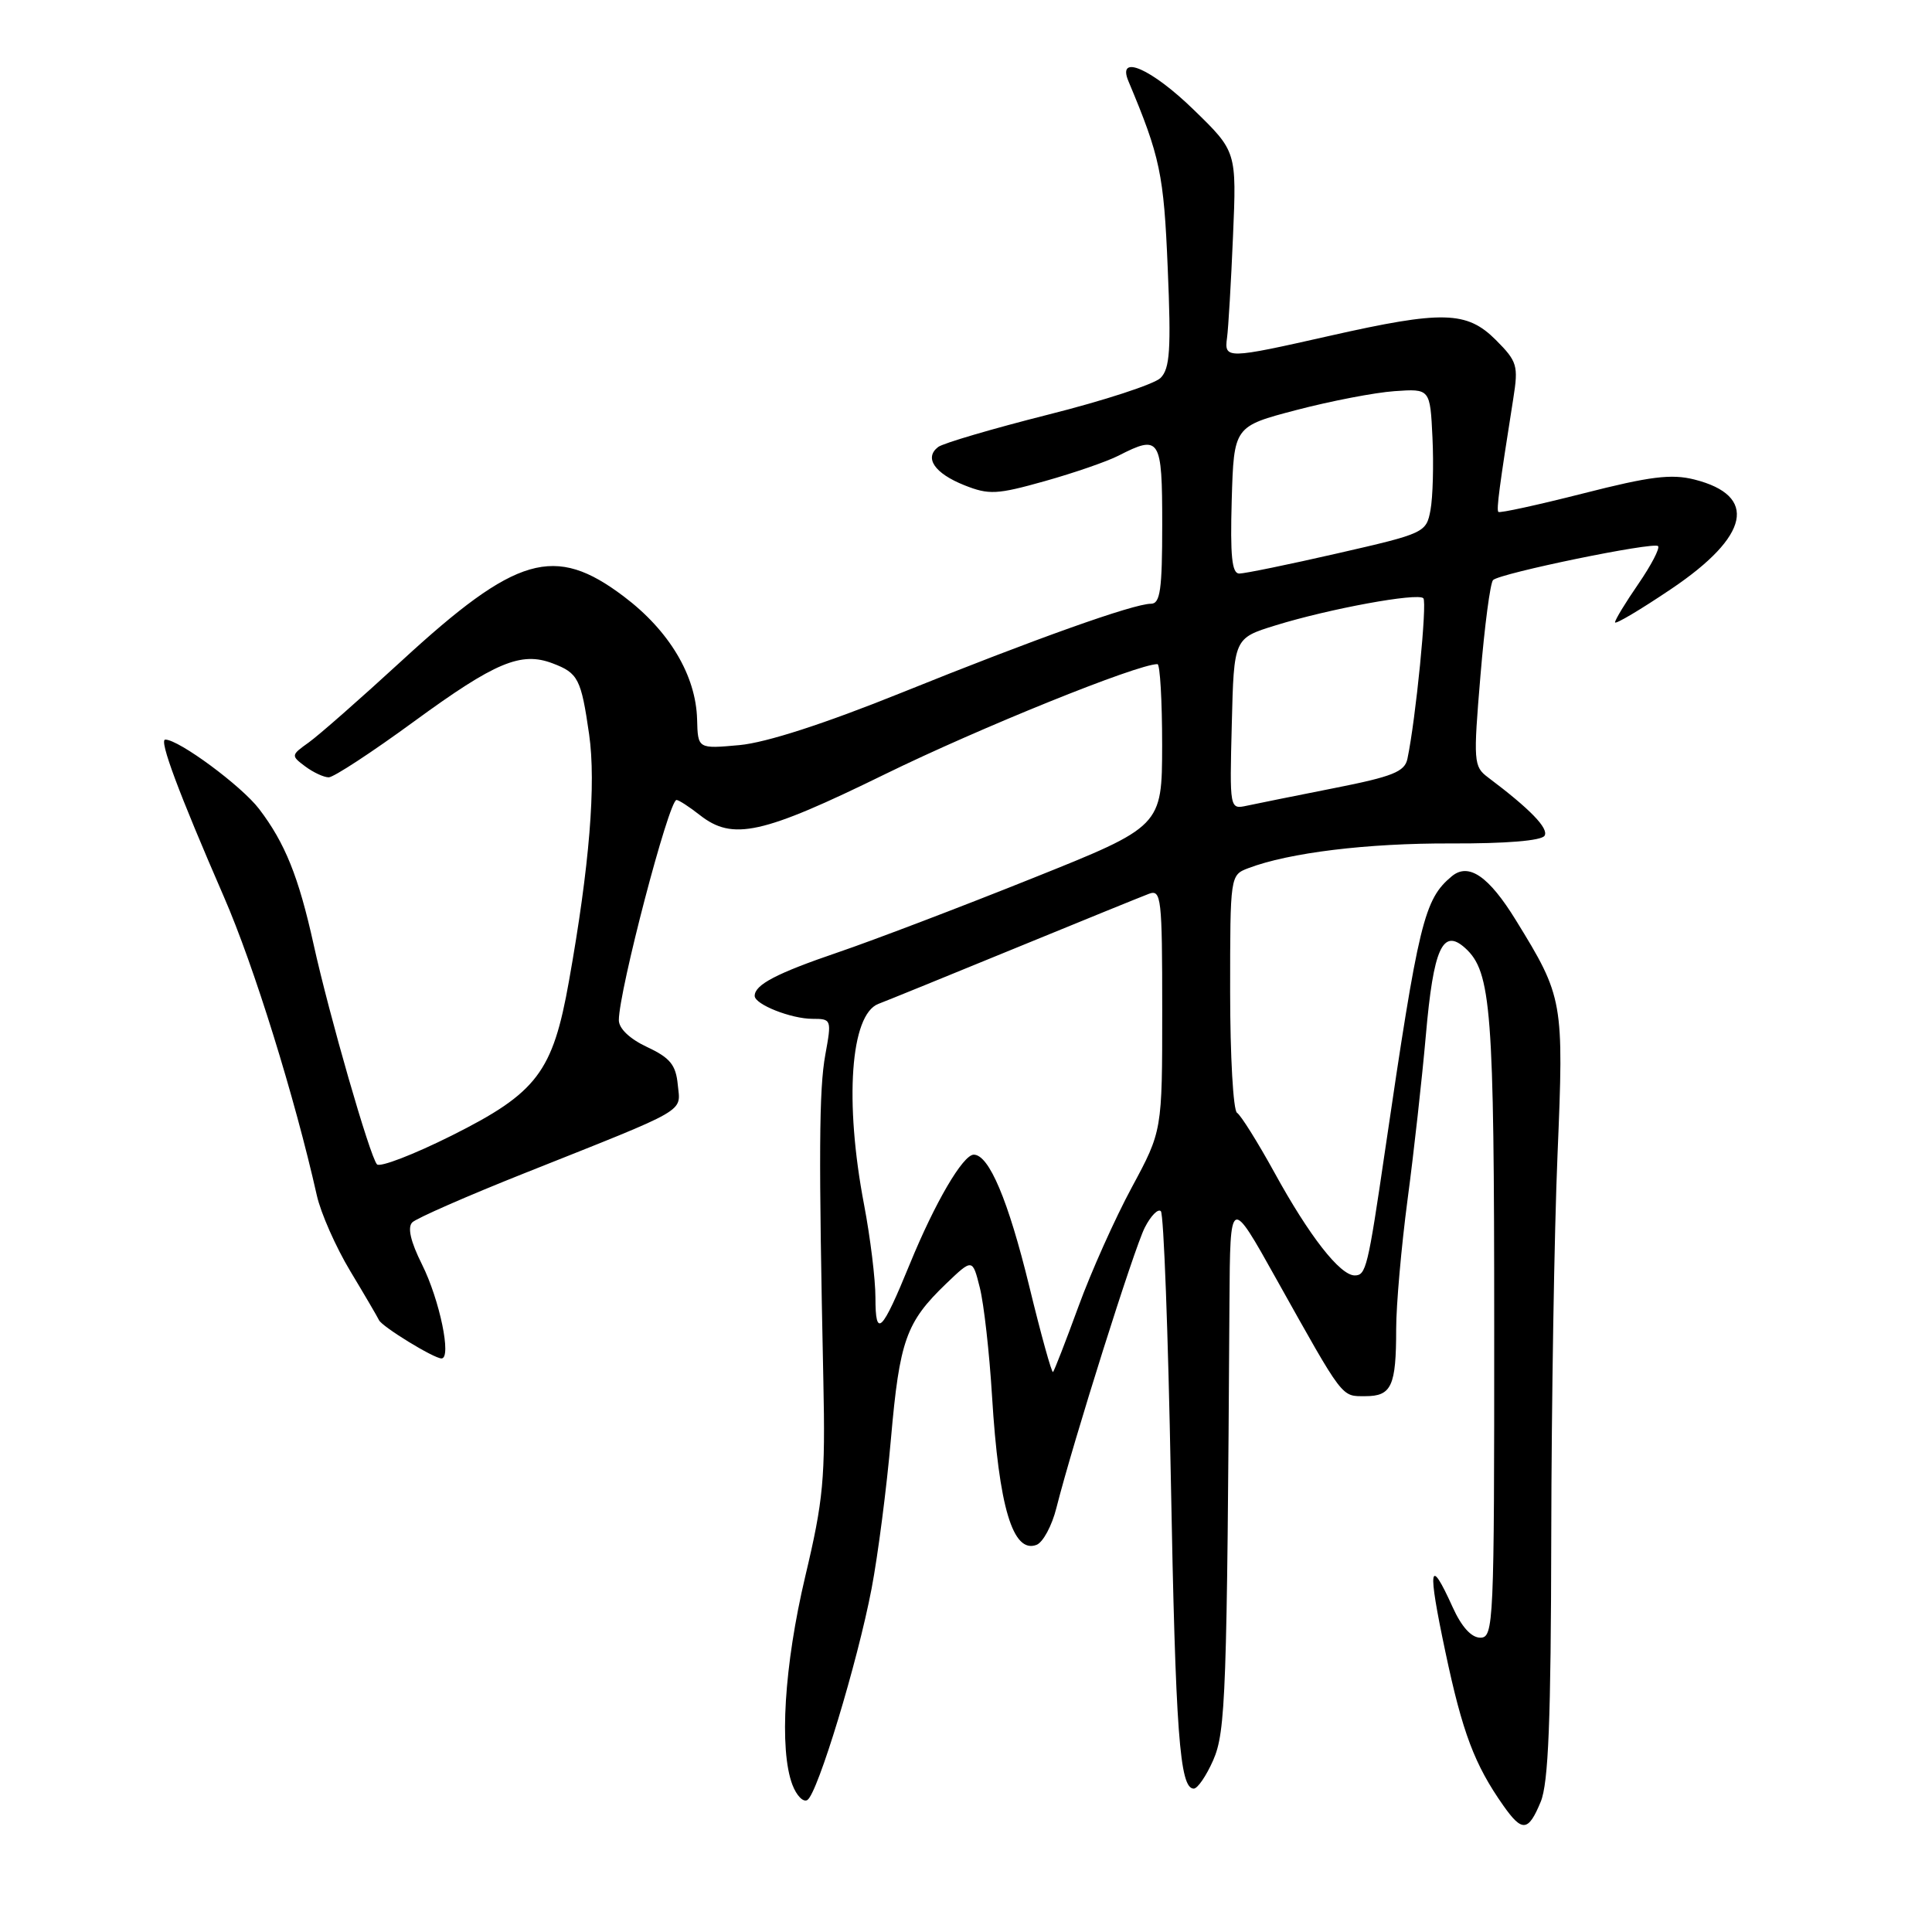 <?xml version="1.0" encoding="UTF-8" standalone="no"?>
<!DOCTYPE svg PUBLIC "-//W3C//DTD SVG 1.1//EN" "http://www.w3.org/Graphics/SVG/1.1/DTD/svg11.dtd" >
<svg xmlns="http://www.w3.org/2000/svg" xmlns:xlink="http://www.w3.org/1999/xlink" version="1.1" viewBox="0 0 256 256">
 <g >
 <path fill="currentColor"
d=" M 204.15 238.75 C 205.18 236.27 205.51 227.97 205.55 203.50 C 205.58 185.90 205.95 163.18 206.38 153.00 C 207.23 132.64 207.15 132.14 200.88 121.96 C 197.28 116.10 194.60 114.26 192.37 116.11 C 188.70 119.16 187.98 122.12 183.52 152.50 C 181.25 168.00 181.00 169.00 179.51 169.00 C 177.56 169.00 173.47 163.76 168.87 155.37 C 166.64 151.32 164.41 147.76 163.91 147.45 C 163.41 147.14 163.00 139.92 163.00 131.42 C 163.00 116.01 163.01 115.95 165.40 115.04 C 170.81 112.98 181.17 111.72 192.25 111.76 C 199.54 111.79 204.25 111.40 204.66 110.74 C 205.25 109.78 202.75 107.20 197.16 103.00 C 195.26 101.57 195.21 100.95 196.17 89.50 C 196.72 82.90 197.47 77.21 197.84 76.86 C 198.79 75.95 219.10 71.77 219.70 72.36 C 219.97 72.64 218.80 74.88 217.10 77.36 C 215.39 79.84 214.00 82.13 214.00 82.46 C 214.00 82.79 217.37 80.79 221.49 78.01 C 231.85 71.02 232.97 65.68 224.52 63.54 C 221.46 62.77 218.64 63.12 209.79 65.38 C 203.76 66.91 198.70 68.02 198.54 67.83 C 198.27 67.52 198.67 64.50 200.52 52.80 C 201.21 48.44 201.04 47.89 198.21 45.05 C 194.36 41.20 191.16 41.12 176.19 44.50 C 162.54 47.58 162.20 47.59 162.59 44.75 C 162.76 43.51 163.12 37.45 163.38 31.29 C 163.86 20.07 163.86 20.07 158.18 14.55 C 152.57 9.09 147.98 7.08 149.52 10.75 C 153.73 20.78 154.21 23.04 154.73 35.54 C 155.19 46.32 155.02 48.84 153.78 50.08 C 152.96 50.90 146.25 53.09 138.89 54.94 C 131.53 56.80 124.96 58.73 124.31 59.23 C 122.43 60.67 123.84 62.72 127.77 64.29 C 131.04 65.59 132.08 65.54 138.45 63.75 C 142.33 62.66 146.72 61.14 148.20 60.38 C 153.71 57.56 154.00 58.02 154.00 69.50 C 154.00 78.14 153.74 80.00 152.51 80.00 C 150.20 80.00 137.07 84.68 119.50 91.77 C 109.23 95.91 101.53 98.40 97.99 98.73 C 92.47 99.23 92.47 99.23 92.37 95.34 C 92.22 89.51 88.69 83.58 82.65 79.03 C 73.49 72.11 68.42 73.58 53.20 87.58 C 47.77 92.57 42.24 97.43 40.91 98.38 C 38.55 100.06 38.54 100.13 40.44 101.55 C 41.51 102.35 42.91 103.00 43.56 103.00 C 44.21 103.00 49.31 99.66 54.90 95.57 C 65.62 87.74 69.04 86.30 73.23 87.90 C 76.61 89.18 77.00 89.94 78.06 97.29 C 79.00 103.83 78.11 114.76 75.39 130.00 C 73.25 142.06 71.17 144.80 59.87 150.46 C 54.81 152.99 50.34 154.71 49.95 154.28 C 49.02 153.26 43.63 134.55 41.55 125.12 C 39.57 116.17 37.77 111.70 34.34 107.20 C 32.01 104.14 23.70 98.00 21.90 98.00 C 21.04 98.00 23.66 105.01 29.68 118.86 C 33.64 127.95 39.06 145.40 41.98 158.39 C 42.50 160.73 44.50 165.25 46.42 168.44 C 48.34 171.63 50.04 174.54 50.21 174.91 C 50.58 175.77 57.48 180.00 58.50 180.00 C 59.87 180.00 58.26 172.24 55.92 167.55 C 54.40 164.51 53.97 162.63 54.63 161.97 C 55.17 161.43 61.89 158.48 69.56 155.43 C 91.49 146.70 90.17 147.46 89.81 143.74 C 89.56 141.11 88.80 140.17 85.75 138.74 C 83.46 137.67 82.00 136.29 82.00 135.18 C 82.00 131.33 88.63 106.00 89.64 106.00 C 89.94 106.00 91.33 106.90 92.73 108.00 C 97.09 111.43 100.97 110.57 117.32 102.56 C 129.78 96.46 150.71 88.00 153.37 88.00 C 153.71 88.00 153.99 92.84 153.99 98.75 C 153.97 109.50 153.97 109.50 136.74 116.40 C 127.26 120.20 115.71 124.60 111.07 126.18 C 102.89 128.97 100.00 130.48 100.00 131.96 C 100.00 133.09 104.83 135.00 107.66 135.00 C 110.18 135.00 110.21 135.09 109.36 139.75 C 108.52 144.36 108.47 152.92 109.10 183.00 C 109.37 195.92 109.11 198.74 106.70 208.88 C 103.91 220.67 103.22 231.81 105.00 236.50 C 105.55 237.94 106.44 238.85 106.98 238.51 C 108.34 237.67 113.63 220.25 115.49 210.50 C 116.33 206.10 117.49 197.14 118.06 190.59 C 119.20 177.62 120.06 175.20 125.34 170.12 C 128.86 166.75 128.86 166.75 129.83 170.62 C 130.37 172.76 131.10 179.22 131.45 185.00 C 132.35 199.71 134.21 205.90 137.35 204.70 C 138.20 204.37 139.39 202.17 139.98 199.80 C 142.20 191.03 150.28 165.41 151.69 162.66 C 152.49 161.09 153.45 160.12 153.82 160.49 C 154.20 160.86 154.79 176.77 155.14 195.83 C 155.77 229.76 156.31 237.00 158.18 237.00 C 158.69 237.00 159.84 235.31 160.75 233.25 C 162.42 229.45 162.59 224.55 162.91 172.51 C 163.00 158.51 163.00 158.51 169.14 169.51 C 178.11 185.54 177.70 185.00 180.92 185.00 C 184.39 185.00 185.00 183.67 185.00 176.10 C 185.00 172.95 185.68 165.23 186.51 158.94 C 187.35 152.65 188.43 142.87 188.93 137.21 C 189.94 125.65 191.16 122.93 194.14 125.62 C 197.61 128.76 197.99 133.75 197.99 175.75 C 198.00 215.21 197.92 217.00 196.15 217.00 C 194.96 217.00 193.66 215.56 192.48 212.95 C 189.37 206.07 189.13 207.59 191.52 218.88 C 193.78 229.58 195.38 233.82 199.20 239.25 C 201.70 242.80 202.51 242.71 204.15 238.75 Z  M 136.38 170.43 C 133.60 159.04 131.05 153.00 129.03 153.00 C 127.60 153.00 123.88 159.36 120.55 167.50 C 116.84 176.57 116.00 177.40 116.00 171.95 C 116.00 169.50 115.32 163.97 114.50 159.66 C 111.87 145.92 112.69 134.44 116.39 133.02 C 117.55 132.58 125.70 129.26 134.50 125.65 C 143.30 122.04 151.29 118.79 152.25 118.43 C 153.87 117.83 154.00 118.97 154.00 133.82 C 154.00 149.85 154.00 149.85 149.97 157.33 C 147.75 161.44 144.56 168.56 142.89 173.15 C 141.21 177.74 139.70 181.63 139.53 181.80 C 139.36 181.97 137.94 176.85 136.38 170.43 Z  M 163.22 95.91 C 163.50 84.57 163.50 84.57 169.00 82.87 C 176.14 80.66 187.85 78.51 188.60 79.27 C 189.13 79.79 187.59 95.35 186.49 100.55 C 186.13 102.26 184.54 102.90 176.78 104.43 C 171.68 105.44 166.47 106.49 165.22 106.76 C 162.93 107.25 162.93 107.25 163.22 95.91 Z  M 163.21 66.25 C 163.50 56.50 163.50 56.50 171.78 54.33 C 176.33 53.14 182.18 52.01 184.78 51.83 C 189.50 51.50 189.50 51.50 189.81 58.00 C 189.98 61.58 189.86 65.88 189.55 67.57 C 188.99 70.58 188.79 70.68 177.24 73.32 C 170.78 74.80 164.92 76.00 164.21 76.00 C 163.23 76.00 163.00 73.68 163.21 66.25 Z "/>
</g>
</svg>